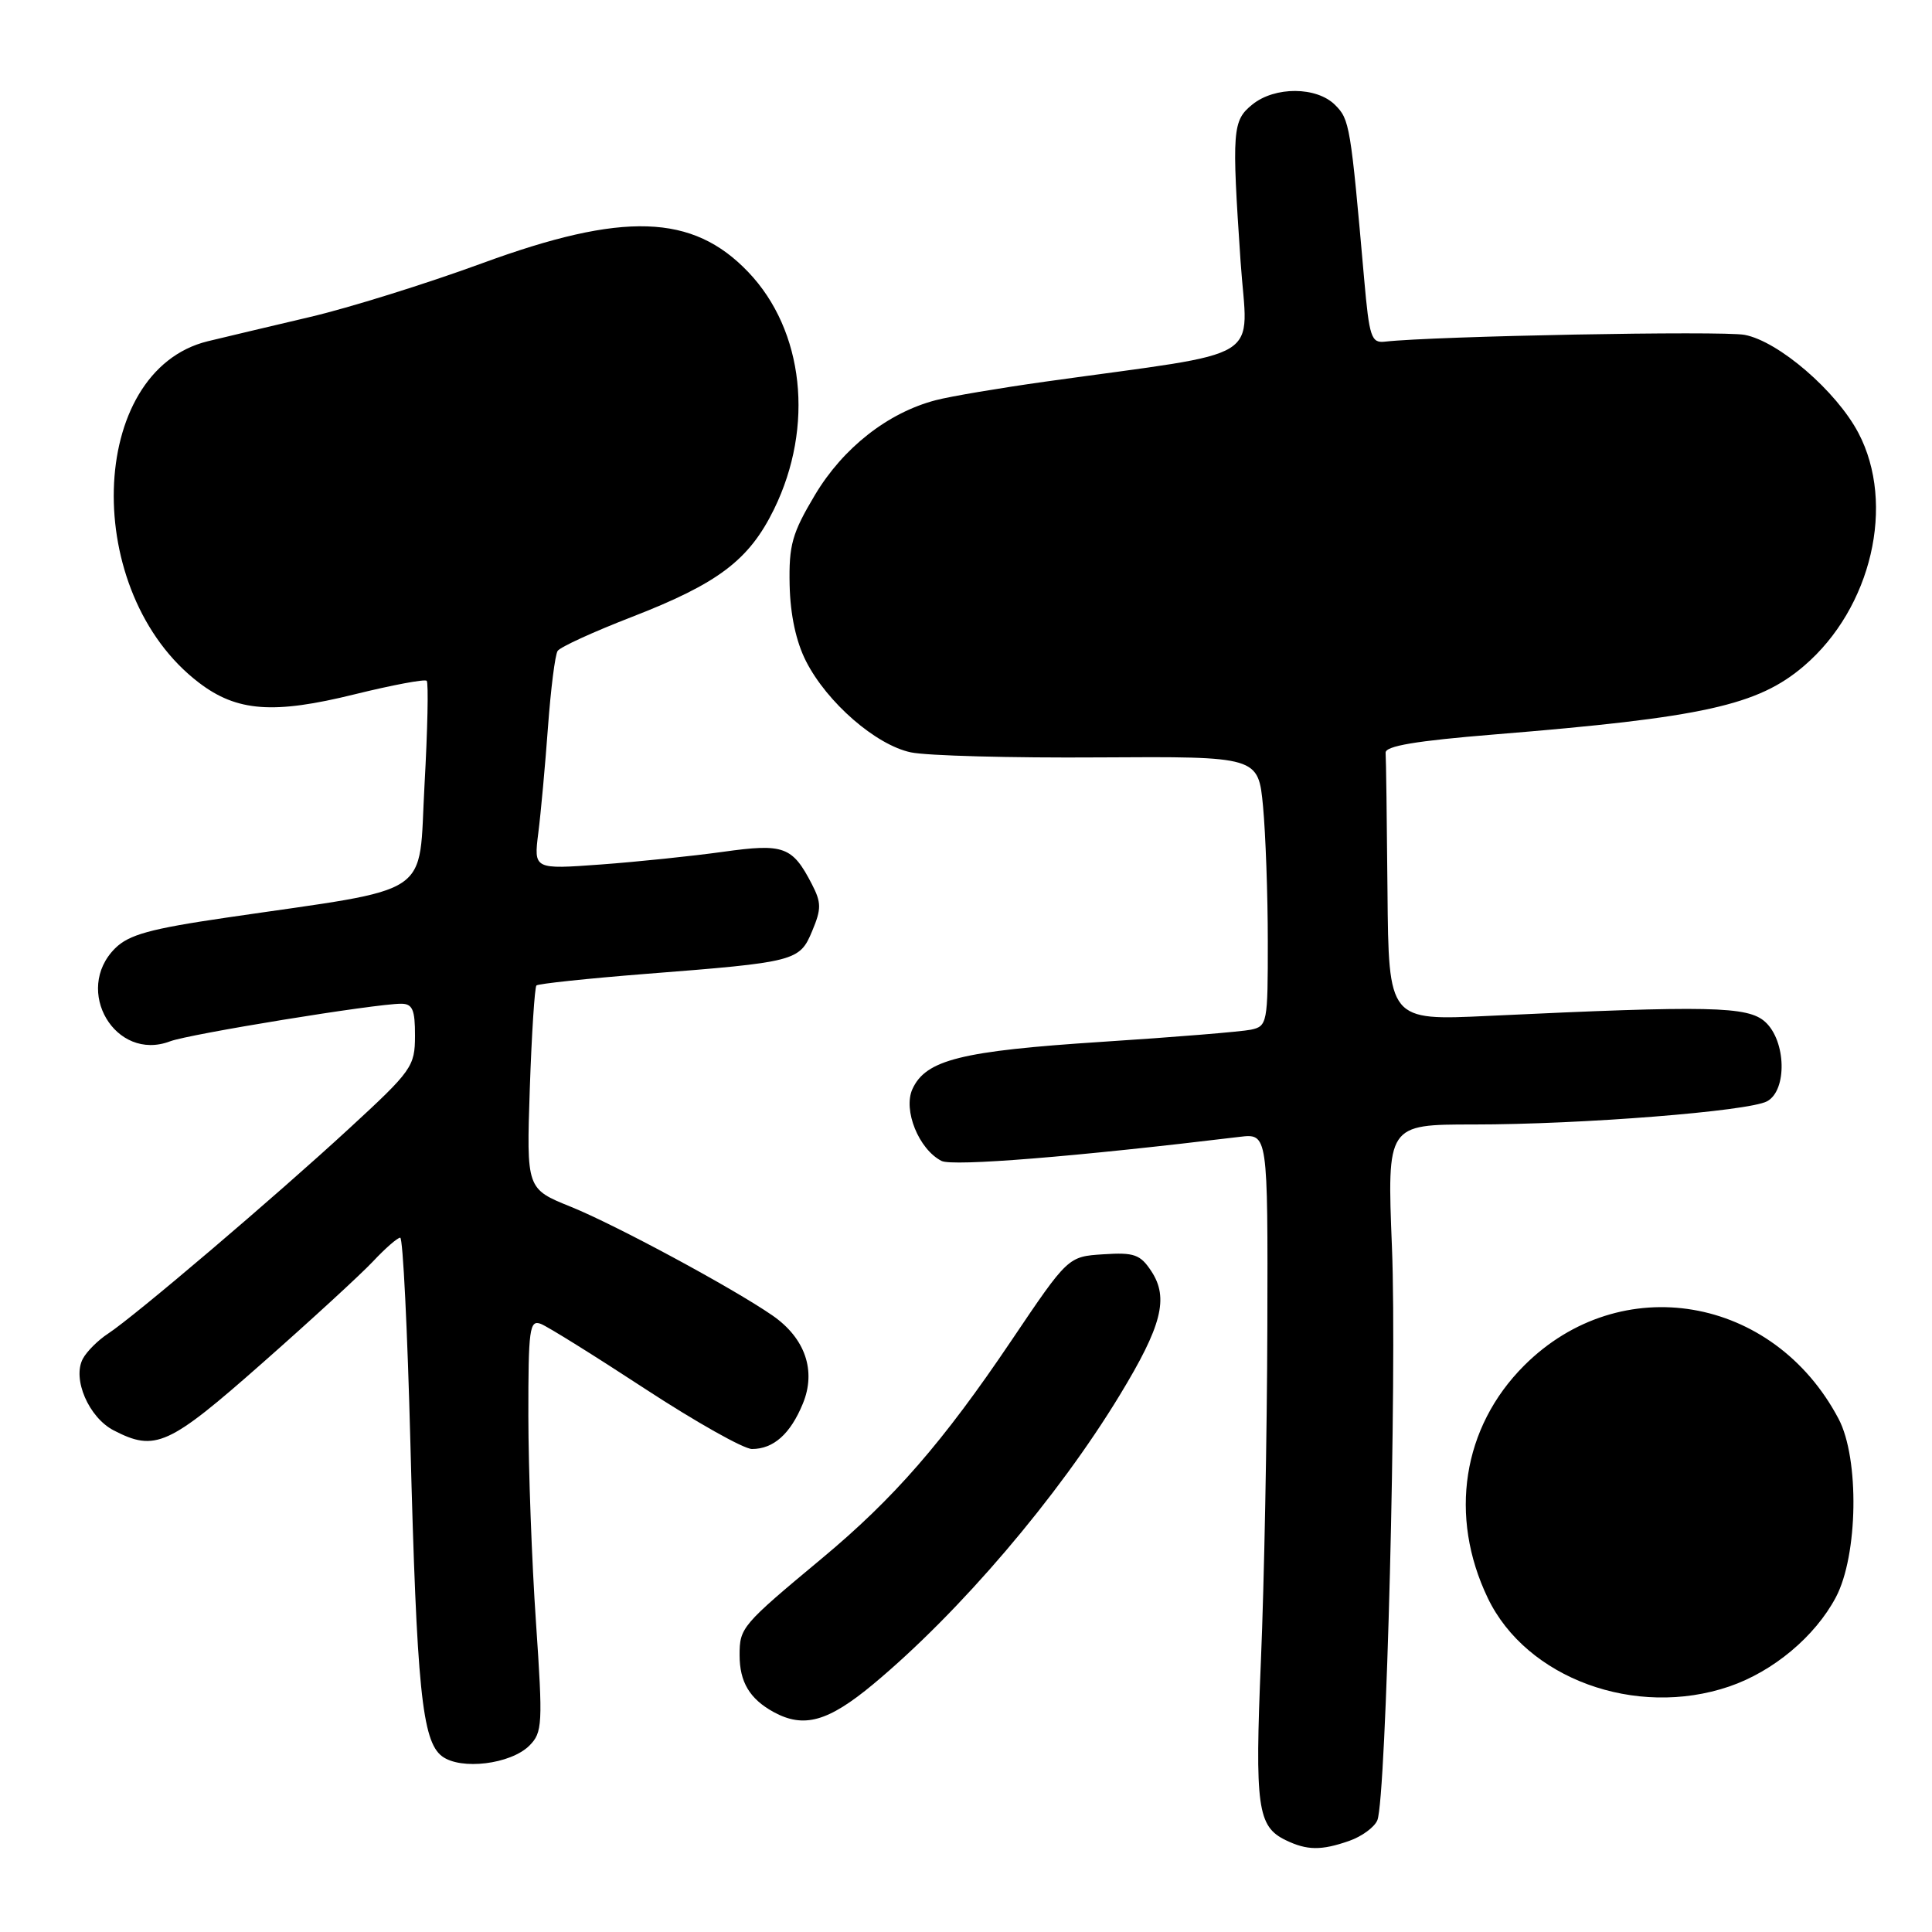 <?xml version="1.0" encoding="UTF-8" standalone="no"?>
<!DOCTYPE svg PUBLIC "-//W3C//DTD SVG 1.1//EN" "http://www.w3.org/Graphics/SVG/1.1/DTD/svg11.dtd" >
<svg xmlns="http://www.w3.org/2000/svg" xmlns:xlink="http://www.w3.org/1999/xlink" version="1.1" viewBox="0 0 256 256">
 <g >
 <path fill="currentColor"
d=" M 178.77 243.93 C 180.46 243.34 182.14 242.10 182.51 241.18 C 183.69 238.21 185.12 182.04 184.44 165.25 C 183.79 149.00 183.79 149.00 195.25 149.00 C 209.55 149.00 231.66 147.25 234.14 145.93 C 236.83 144.49 236.68 137.92 233.89 135.40 C 231.60 133.33 226.57 133.22 197.25 134.61 C 184.00 135.24 184.00 135.24 183.85 118.12 C 183.77 108.70 183.66 100.44 183.60 99.75 C 183.53 98.85 187.58 98.17 198.00 97.32 C 225.70 95.07 232.93 93.47 239.05 88.23 C 247.99 80.57 251.21 66.80 246.25 57.37 C 243.33 51.82 235.67 45.22 231.17 44.37 C 228.17 43.81 190.08 44.53 183.51 45.27 C 181.70 45.48 181.44 44.69 180.76 37.00 C 178.96 16.59 178.84 15.84 176.91 13.91 C 174.46 11.46 168.93 11.43 165.94 13.85 C 163.30 15.98 163.21 17.25 164.38 34.61 C 165.31 48.23 168.28 46.40 138.50 50.57 C 132.45 51.42 125.92 52.52 123.98 53.03 C 117.64 54.69 111.72 59.34 108.00 65.56 C 104.95 70.67 104.52 72.21 104.63 77.52 C 104.72 81.47 105.48 85.03 106.81 87.63 C 109.60 93.10 116.06 98.71 120.69 99.69 C 122.79 100.14 134.00 100.44 145.62 100.36 C 166.73 100.23 166.73 100.23 167.36 106.86 C 167.70 110.51 167.99 118.55 167.99 124.73 C 168.00 135.57 167.92 135.98 165.75 136.44 C 164.51 136.70 155.62 137.43 146.00 138.05 C 127.35 139.26 122.67 140.43 120.90 144.31 C 119.64 147.09 121.74 152.29 124.76 153.83 C 126.23 154.58 142.50 153.27 164.25 150.64 C 168.00 150.19 168.00 150.19 167.93 175.85 C 167.89 189.96 167.51 209.82 167.08 220.00 C 166.26 239.45 166.62 242.02 170.36 243.83 C 173.19 245.20 175.07 245.22 178.77 243.93 Z  M 70.15 231.30 C 71.88 229.56 71.94 228.48 71.02 214.97 C 70.47 207.01 70.02 194.71 70.01 187.64 C 70.00 176.08 70.17 174.85 71.66 175.42 C 72.57 175.77 78.79 179.65 85.48 184.03 C 92.18 188.41 98.55 192.00 99.64 192.00 C 102.49 192.00 104.73 190.01 106.38 185.99 C 108.18 181.63 106.69 177.31 102.36 174.31 C 97.11 170.68 81.57 162.30 75.63 159.90 C 69.76 157.53 69.76 157.53 70.20 144.27 C 70.45 136.98 70.85 130.82 71.08 130.58 C 71.32 130.35 77.81 129.66 85.51 129.05 C 105.47 127.49 105.95 127.37 107.62 123.36 C 108.85 120.43 108.84 119.60 107.58 117.16 C 104.99 112.15 103.87 111.74 95.81 112.87 C 91.79 113.43 84.50 114.19 79.61 114.55 C 70.72 115.20 70.72 115.20 71.33 110.35 C 71.67 107.68 72.24 101.38 72.61 96.34 C 72.98 91.30 73.55 86.76 73.89 86.25 C 74.22 85.74 78.63 83.72 83.69 81.76 C 95.19 77.30 99.26 74.22 102.57 67.46 C 107.92 56.51 106.54 43.79 99.15 36.05 C 91.78 28.32 82.58 28.02 63.84 34.90 C 56.50 37.59 46.23 40.80 41.00 42.02 C 35.77 43.25 29.71 44.69 27.52 45.22 C 11.51 49.15 10.75 78.56 26.36 90.46 C 31.39 94.30 36.24 94.66 46.99 92.00 C 51.99 90.77 56.29 89.96 56.54 90.21 C 56.79 90.46 56.66 96.67 56.25 104.02 C 55.40 119.18 57.90 117.50 30.00 121.59 C 19.89 123.07 17.07 123.85 15.25 125.66 C 9.67 131.23 15.29 140.74 22.54 137.98 C 25.11 137.01 49.72 133.00 53.15 133.00 C 54.66 133.00 55.00 133.78 54.99 137.25 C 54.98 141.31 54.59 141.87 46.30 149.50 C 36.44 158.59 17.89 174.37 14.31 176.72 C 12.99 177.58 11.49 179.08 10.98 180.04 C 9.55 182.70 11.76 187.82 15.06 189.53 C 20.57 192.38 22.32 191.59 34.74 180.63 C 41.21 174.93 47.82 168.85 49.44 167.13 C 51.05 165.41 52.67 164.00 53.03 164.00 C 53.39 164.00 53.99 176.26 54.38 191.25 C 55.22 223.76 55.92 230.73 58.58 232.72 C 61.08 234.58 67.67 233.77 70.15 231.30 Z  M 115.70 223.17 C 127.17 213.62 140.17 198.38 148.38 184.85 C 153.95 175.69 154.89 172.00 152.57 168.46 C 151.10 166.22 150.29 165.93 146.20 166.20 C 141.52 166.50 141.52 166.50 134.01 177.64 C 124.94 191.10 118.46 198.54 108.90 206.50 C 98.28 215.34 98.00 215.67 98.00 219.31 C 98.00 222.88 99.34 225.11 102.50 226.85 C 106.51 229.04 109.72 228.14 115.70 223.17 Z  M 229.13 223.47 C 234.96 221.48 240.50 216.85 243.26 211.65 C 246.20 206.11 246.40 193.26 243.62 188.00 C 234.98 171.63 214.70 168.20 201.95 180.95 C 193.78 189.12 191.94 200.91 197.14 211.75 C 202.25 222.40 216.72 227.70 229.13 223.47 Z "/>
</g>
</svg>